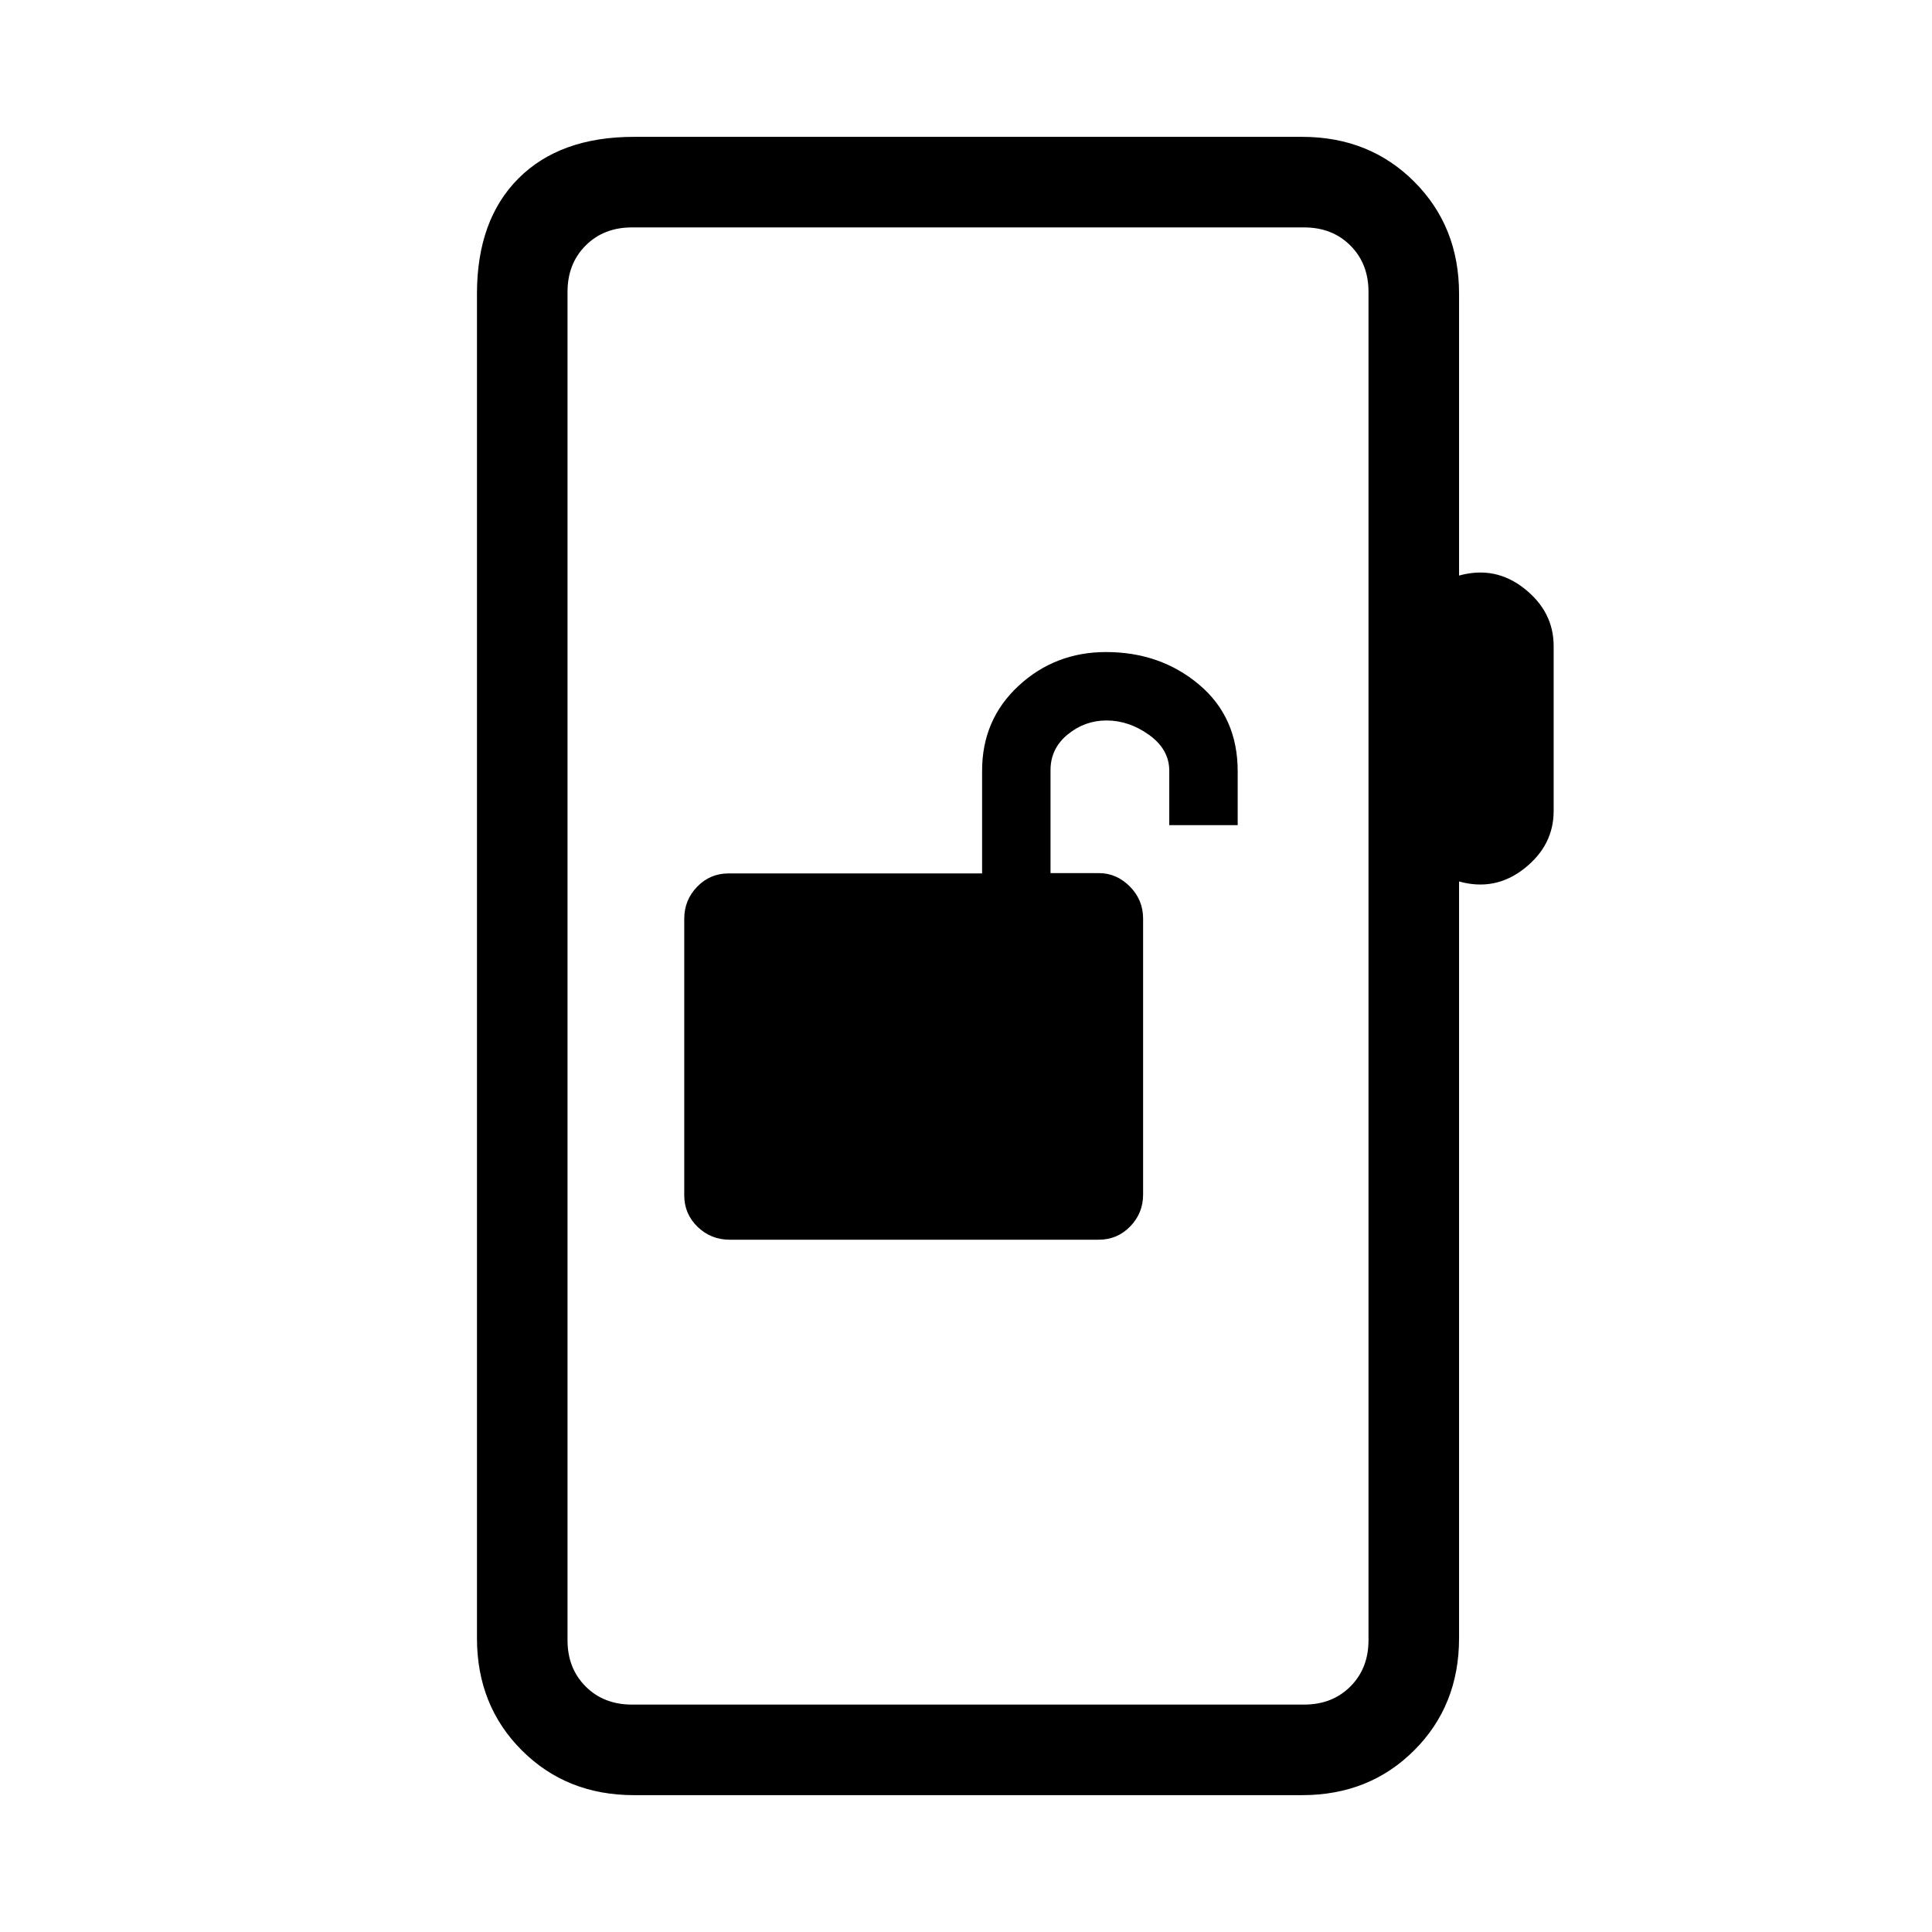 <svg xmlns="http://www.w3.org/2000/svg" height="20" viewBox="0 -960 960 960" width="20"><path d="M362.53-344h183.39q9.28 0 15.68-6.6t6.4-15.83v-137.14q0-9.3-6.6-15.95-6.6-6.64-15.4-6.64h-24v-51.17q0-10.69 8.49-17.68t19.3-6.99q11.21 0 21.21 7.19T581-577v27h34v-26.78q0-26.92-19.22-43.07Q576.57-636 549.58-636q-25.33 0-43.45 16.78Q488-602.45 488-577v51H361.98q-9.18 0-15.58 6.63-6.4 6.62-6.4 15.89v137.41q0 9.27 6.62 15.67t15.91 6.4ZM315-68q-33.45 0-55.73-22.28Q237-112.55 237-146v-668q0-36.72 20.64-57.36Q278.27-892 315-892h332q33.45 0 55.72 22.28Q725-847.45 725-814v140q18-5 32.5 6.5T772-639v82q0 17-14.5 28.5T725-522v376q0 33.45-22.28 55.72Q680.45-68 647-68H315Zm-1-45h334q14 0 23-9t9-23v-670q0-14-9-23t-23-9H314q-14 0-23 9t-9 23v670q0 14 9 23t23 9Zm-32 0v-734 734Z"/></svg>